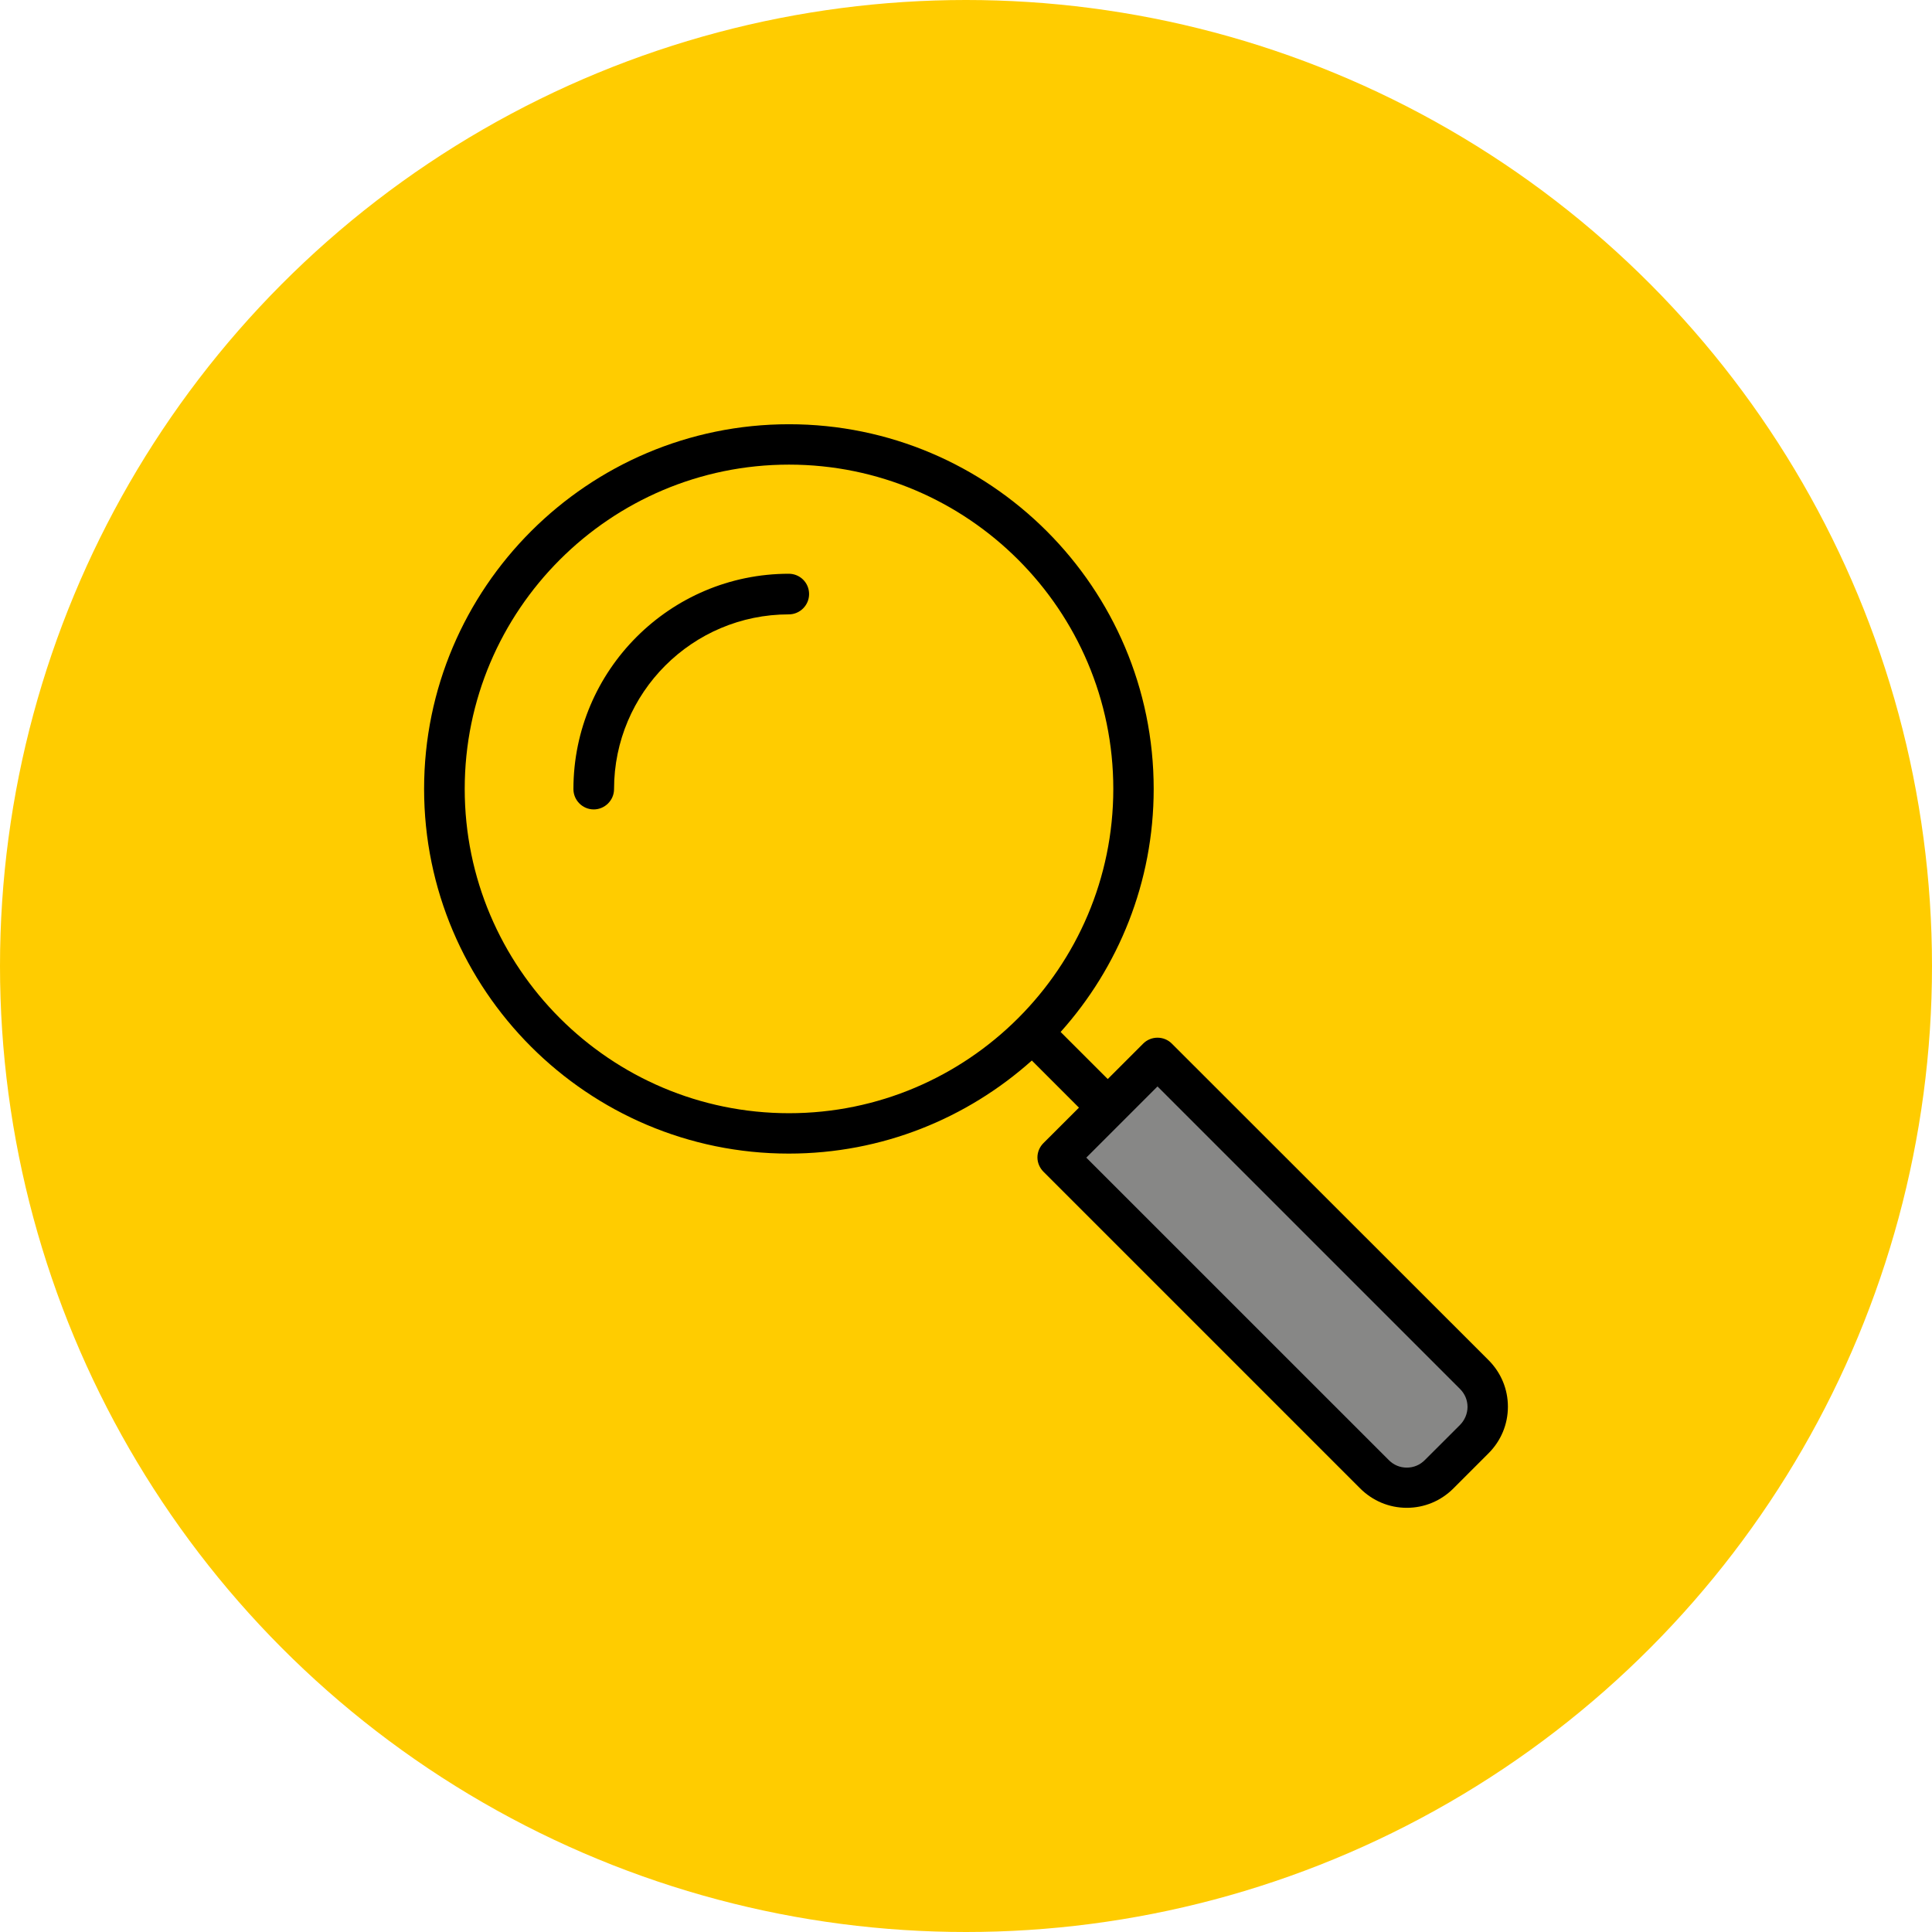 <svg width="41" height="41" viewBox="0 0 41 41" fill="none" xmlns="http://www.w3.org/2000/svg">
<circle cx="20.5" cy="20.5" r="20.5" fill="#FFCC00"/>
<g clip-path="url(#clip0_243_3)">
<path d="M30.195 31.633L31.631 30.198C31.82 30.008 31.82 29.705 31.631 29.516L24.564 22.449L22.447 24.566L29.513 31.633C29.703 31.822 30.006 31.822 30.195 31.633Z" fill="#878786"/>
<path d="M16.739 12.176C14.22 12.176 12.169 14.227 12.169 16.746C12.169 16.983 12.363 17.177 12.6 17.177C12.836 17.177 13.031 16.983 13.031 16.746C13.031 14.7 14.693 13.038 16.739 13.038C16.976 13.038 17.17 12.844 17.17 12.607C17.17 12.365 16.976 12.176 16.739 12.176Z" fill="black"/>
<path d="M24.867 22.146C24.701 21.98 24.427 21.98 24.261 22.146L23.508 22.899L22.508 21.9C23.735 20.531 24.483 18.722 24.483 16.742C24.483 12.475 21.012 9.003 16.744 9.003C12.476 9.003 9 12.475 9 16.742C9 21.009 12.472 24.481 16.739 24.481C18.719 24.481 20.524 23.733 21.897 22.506L22.897 23.506L22.143 24.259C22.063 24.339 22.016 24.448 22.016 24.562C22.016 24.675 22.063 24.784 22.143 24.865L28.864 31.586C29.13 31.851 29.48 31.998 29.854 31.998C30.229 31.998 30.579 31.851 30.844 31.586L31.588 30.842C31.853 30.577 32 30.227 32 29.852C32 29.478 31.853 29.128 31.588 28.863L24.867 22.146ZM9.862 16.742C9.862 12.948 12.95 9.86 16.744 9.86C20.538 9.86 23.626 12.948 23.626 16.742C23.626 20.536 20.538 23.624 16.744 23.624C12.95 23.624 9.862 20.536 9.862 16.742ZM30.982 30.241L30.238 30.984C30.134 31.089 30.001 31.145 29.854 31.145C29.708 31.145 29.575 31.089 29.471 30.984L23.053 24.567L24.564 23.056L30.982 29.474C31.086 29.578 31.143 29.71 31.143 29.857C31.143 30.004 31.081 30.141 30.982 30.241Z" fill="black"/>
</g>
<defs>
<clipPath id="clip0_243_3">
<rect width="23" height="23" fill="white" transform="translate(9 9)"/>
</clipPath>
</defs>
</svg>
